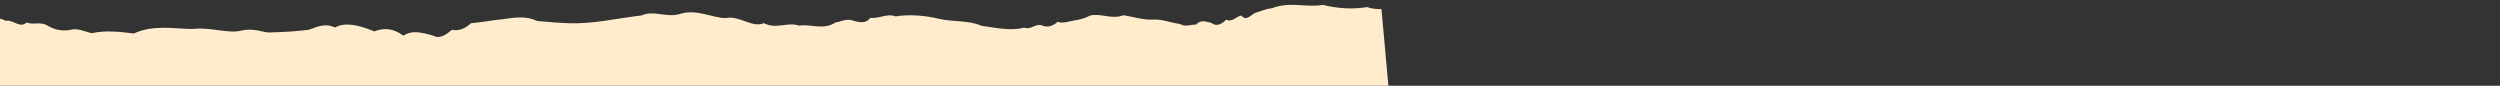 <svg width="3500" height="120" viewBox="0 0 3500 120" fill="none" xmlns="http://www.w3.org/2000/svg">
<rect x="0" y="0" width="3500" height="120" fill="#333333" stroke="none"/>
<g clip-path="url(#clip0_171_18402)">
<path d="M-19.961 30.83C-11.069 26.392 -2.092 23.162 7.994 29.223C17.236 26.495 28.106 40.48 37.142 31.521C47.312 35.494 56.783 29.454 67.146 36.189C77.703 42.39 87.668 43.428 97.693 42.033C107.585 38.739 117.828 43.747 128.143 46.496C147.855 42.168 167.798 44.417 187.294 46.87C215.609 33.961 244.601 40.607 270.135 40.557C295.704 37.728 319.153 47.364 337.251 42.976C355.12 38.604 369.183 45.6 376.305 45.449C402.271 45.022 418.936 43.162 432.178 41.716C445.42 36.973 455.432 32.11 468.989 38.448C481.857 31.65 498.076 33.291 524.129 43.96C537.106 38.715 550.493 39.341 564.809 49.963C577.773 41.25 591.462 46.191 605.26 49.389C615.346 55.45 624.298 48.578 632.792 41.739C642.131 43.688 650.866 40.302 659.517 32.411C673.036 31.639 687.989 28.338 703.533 26.904C719.27 24.936 735.356 21.383 752.021 29.412C768.216 30.708 783.965 32.209 798.485 32.582C814.619 33.015 830.838 31.36 847.237 28.999C863.636 26.638 880.686 23.711 898.025 21.631C915.183 13.666 933.958 25.537 952.393 19.391C975.358 12.233 997.194 25.105 1016.08 25.346C1034.87 21.083 1053.43 39.735 1069.48 32.367C1086.69 41.573 1102 30.267 1118.73 35.863C1134.87 33.172 1152.58 42.864 1170.17 31.225C1173.87 31.487 1181.81 26.595 1191.34 28.01C1200.72 30.649 1211.35 34.59 1218.5 24.896C1230.58 26.653 1241.73 18.241 1253.79 22.949C1273.36 19.846 1293.49 21.56 1313.59 26.053C1333.97 31.22 1353.5 27.599 1374.11 36.047C1394.33 38.97 1414.44 43.635 1433.87 38.633C1442.19 42.388 1449.6 33.196 1457.56 35.242C1465.64 38.84 1473.35 37.26 1480.7 30.501C1488.72 33.41 1496.06 29.774 1503.58 28.728C1511.1 27.682 1518.79 25.756 1526.1 21.775C1541.26 18.113 1557.34 27.744 1572.77 21.288C1586.03 23.482 1599.45 27.749 1612.32 27.543C1625.33 26.113 1638.61 31.776 1652.08 33.61C1660.01 38.433 1667.06 33.95 1674.46 34.474C1681.29 26.883 1688.66 30.358 1695.92 32.106C1703.45 37.824 1710.29 33.703 1716.76 27.525C1724.2 31.863 1730.71 23.08 1737.75 21.721C1745.54 31.064 1751.84 19.174 1759.08 17.454C1766.27 15.042 1773.44 12.286 1780.97 11.412C1806.29 1.662 1830.18 11.094 1851.74 6.811C1873.97 12.195 1894.29 13.203 1913.84 9.928C1920.67 12.226 1927.4 12.97 1934.05 12.678L1946.17 147.235L-43.54 155.88L-20.19 30.846C-20.419 30.862 -20.19 30.846 -19.961 30.83Z" fill="#FFECCC"/>
</g>
<defs>
<clipPath id="clip0_171_18402">
<rect width="3500" height="120" fill="white"/>
</clipPath>
</defs>
</svg>